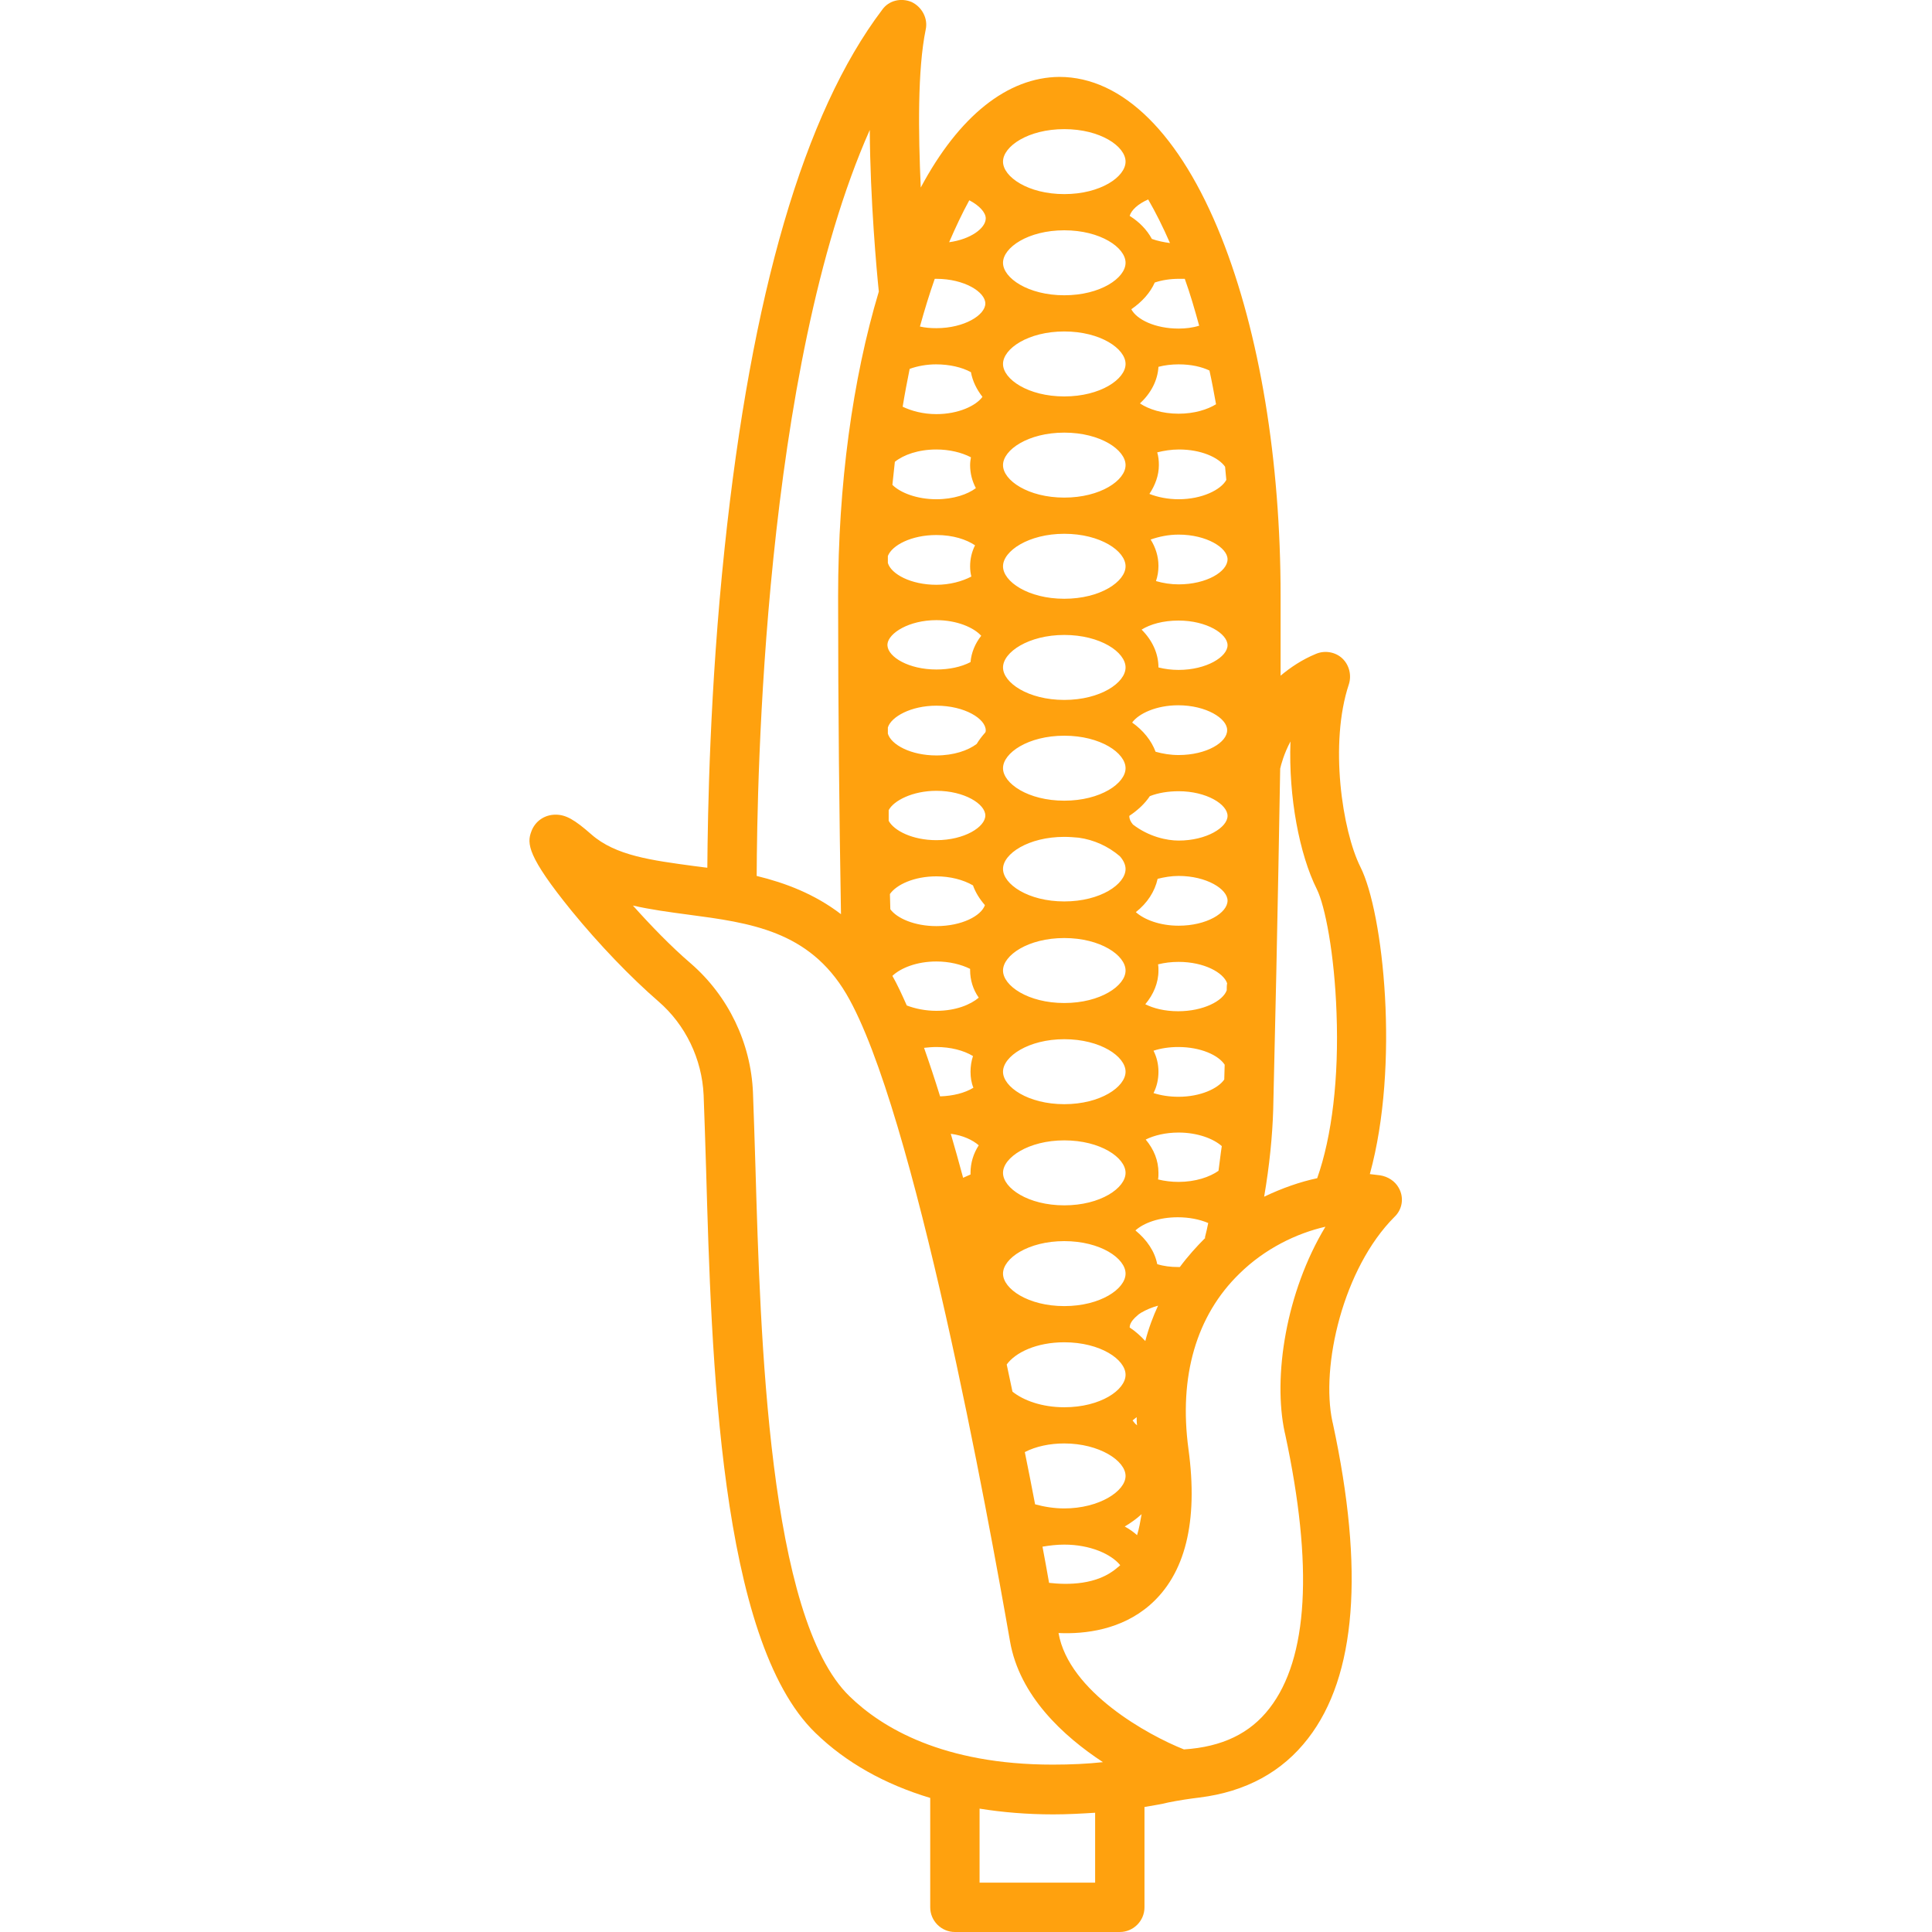 <?xml version="1.0" encoding="utf-8"?>
<!-- Generator: Adobe Illustrator 19.1.0, SVG Export Plug-In . SVG Version: 6.00 Build 0)  -->
<svg version="1.1" id="Capa_1" xmlns="http://www.w3.org/2000/svg" xmlns:xlink="http://www.w3.org/1999/xlink" x="0px" y="0px"
	 viewBox="-164 -34.8 469.8 469.8" style="enable-background:new -164 -34.8 469.8 469.8;" xml:space="preserve">
<style type="text/css">
	.st0{fill:#FFA10E;}
</style>
<path class="st0" d="M176.1,254c-0.9-1.6-2.6-2.7-4.5-3c-0.8-0.1-1.7-0.2-2.5-0.3c7.3-26.5,3.3-63.6-2.3-74.7
	c-4.4-8.8-7.6-30-2.8-44.4c0.7-2.2,0.1-4.7-1.6-6.3c-1.7-1.6-4.3-2-6.4-1.1c-3.4,1.4-6.2,3.3-8.6,5.3c0-6.3,0-12.8,0-19.4
	c0-32.9-5.1-63.8-14.4-87.2c-10-25.1-24-39-39.4-39C81-16,69.2-6.6,59.9,10.8c-0.6-13.3-0.8-28.7,1.2-38.4c0.6-2.7-0.9-5.5-3.4-6.7
	c-2.6-1.1-5.6-0.4-7.2,1.9C31.5-7.3,18.7,36.7,12.2,98.5c-3.6,34.1-4.1,64.4-4.2,77.7c-1.1-0.1-2.1-0.3-3.2-0.4
	c-10.3-1.4-19.1-2.5-25-7.7c-4.1-3.6-6.2-4.8-8.7-4.8c-2.7,0-5,1.6-5.9,4.1c-1.1,2.9-1,6,9.8,19.3c6.7,8.2,14.4,16.2,21.1,22
	c6.6,5.7,10.6,14,11,22.8c0.2,5.3,0.4,11.4,0.6,18c1.3,45.6,3.2,114.5,26.6,137.1c7.4,7.2,16.9,12.5,27.9,15.8V429c0,3.3,2.7,6,6,6
	h40.1c3.3,0,6-2.7,6-6v-24.4c2.3-0.4,4.3-0.7,5.8-1.1c2.5-0.5,5.1-0.9,7.6-1.2c11.2-1.4,20.1-6.2,26.4-14.4
	c11.7-15.1,13.7-40.9,6-76.6l-0.1-0.4c-2.9-13.5,2.6-37.3,15.1-49.8C177,259.3,177.5,256.4,176.1,254z M156.2,181.4
	c2,4,4.3,15.7,4.8,30.1c0.6,15.8-1.1,30-4.7,40.2c-4.2,0.9-8.5,2.4-12.9,4.5c1.3-7.6,2-14.7,2.2-21.1c1.2-49.7,1.6-78.8,1.7-83
	c0.2-0.9,0.9-3.6,2.5-6.6C149.3,159,152,173,156.2,181.4z M129,266.3c-2,2-4.1,4.3-6.1,7c-0.1,0-0.3,0-0.4,0c-1.8,0-3.5-0.2-5.1-0.7
	c-0.6-3.1-2.5-5.9-5.3-8.2c2-1.8,5.7-3.2,10.3-3.2c2.7,0,5.3,0.5,7.4,1.4c-0.2,1.1-0.5,2.3-0.8,3.5
	C129.1,266.3,129.1,266.3,129,266.3z M112.5,338.5c-0.9-0.8-1.9-1.5-3-2.1c1.5-0.9,2.9-1.9,4.1-3C113.3,335.1,113,336.9,112.5,338.5
	z M53.6,77.5c2.1-1.7,5.7-3,10.1-3c3.1,0,6.1,0.7,8.4,1.9c-0.1,0.6-0.2,1.2-0.2,1.9c0,2,0.5,3.9,1.4,5.6c-2,1.5-5.4,2.7-9.6,2.7
	c-4.8,0-8.8-1.6-10.7-3.5C53.2,81.2,53.4,79.3,53.6,77.5z M94.8,282.8c-8.8,0-14.9-4.2-14.9-7.9s6.1-7.9,14.9-7.9s14.9,4.2,14.9,7.9
	S103.6,282.8,94.8,282.8z M109.7,29.1c0,3.7-6.1,7.9-14.9,7.9s-14.9-4.2-14.9-7.9s6.1-7.9,14.9-7.9S109.7,25.4,109.7,29.1z
	 M132.3,249.9c-2.1,1.5-5.6,2.7-9.7,2.7c-1.7,0-3.4-0.2-5-0.6c0.1-0.5,0.1-1.1,0.1-1.6c0-3-1.1-5.7-3.1-8.1c2-1,4.8-1.7,8-1.7
	c4.6,0,8.5,1.5,10.5,3.3C132.8,245.8,132.6,247.8,132.3,249.9z M122.6,231.9c-2.2,0-4.2-0.3-6.1-0.9c0.8-1.6,1.2-3.3,1.2-5.2
	c0-1.8-0.4-3.5-1.2-5.1c1.8-0.6,3.9-0.9,6-0.9c5.5,0,9.8,2,11.3,4.3c0,1.2-0.1,2.4-0.1,3.6C132.2,229.9,127.9,231.9,122.6,231.9z
	 M79.9,201.2c0-3.7,6.1-7.9,14.9-7.9c8.8,0,14.9,4.2,14.9,7.9s-6.1,7.9-14.9,7.9S79.9,204.9,79.9,201.2z M109.7,152
	c0,3.7-6.1,7.9-14.9,7.9s-14.9-4.2-14.9-7.9s6.1-7.9,14.9-7.9S109.7,148.3,109.7,152z M111.5,165.7c-0.6-0.7-0.9-1.4-0.9-2.1
	c2.1-1.4,3.8-3,5-4.8c2-0.8,4.5-1.2,7-1.2c6.8,0,11.9,3.2,11.9,6c0,2.8-5.1,6-11.9,6C119.8,169.6,115.4,168.7,111.5,165.7z
	 M122.6,148.8c-2,0-3.8-0.3-5.6-0.8c-1-2.7-3-5.2-5.7-7.1c1.6-2.2,5.9-4.2,11.2-4.2c6.8,0,11.9,3.2,11.9,6
	C134.5,145.7,129.4,148.8,122.6,148.8z M94.8,95c8.8,0,14.9,4.2,14.9,7.9s-6.1,7.9-14.9,7.9s-14.9-4.2-14.9-7.9S86.1,95,94.8,95z
	 M94.8,119.6c8.8,0,14.9,4.2,14.9,7.9s-6.1,7.9-14.9,7.9s-14.9-4.2-14.9-7.9S86.1,119.6,94.8,119.6z M94.8,168.7
	c1.2,0,2.4,0.1,3.5,0.2c3.7,0.5,7.2,2.1,10,4.5h0c0.9,1,1.4,2.1,1.4,3.1c0,3.7-6.1,7.9-14.9,7.9s-14.9-4.2-14.9-7.9
	S86.1,168.7,94.8,168.7z M122.6,190.3c-4.6,0-8.4-1.5-10.4-3.3c2.8-2.2,4.6-5,5.3-8.1c1.6-0.4,3.3-0.7,5.1-0.7
	c6.8,0,11.9,3.2,11.9,6C134.5,187.2,129.4,190.3,122.6,190.3z M122.6,128.1c-1.7,0-3.3-0.2-4.9-0.6c0,0,0,0,0,0
	c0-3.4-1.5-6.6-4.1-9.2c2.1-1.3,5.2-2.2,9-2.2c6.8,0,11.9,3.2,11.9,6C134.5,124.9,129.4,128.1,122.6,128.1z M122.6,107.3
	c-1.9,0-3.8-0.3-5.5-0.8c0.4-1.2,0.6-2.4,0.6-3.7c0-2.3-0.7-4.5-1.9-6.4c2-0.7,4.3-1.2,6.8-1.2c6.8,0,11.9,3.2,11.9,6
	C134.5,104.2,129.4,107.3,122.6,107.3z M94.8,86.2c-8.8,0-14.9-4.2-14.9-7.9s6.1-7.9,14.9-7.9s14.9,4.2,14.9,7.9
	S103.6,86.2,94.8,86.2z M94.8,61.6c-8.8,0-14.9-4.2-14.9-7.9s6.1-7.9,14.9-7.9s14.9,4.2,14.9,7.9S103.6,61.6,94.8,61.6z M75.7,142.8
	c0,0.2,0,0.3-0.1,0.5c-0.8,0.9-1.5,1.8-2.1,2.8c-2.1,1.6-5.6,2.8-9.8,2.8c-6.2,0-11-2.6-11.8-5.3c0-0.5,0-1,0-1.5
	c0.8-2.6,5.6-5.3,11.8-5.3C70.6,136.8,75.7,140,75.7,142.8z M63.7,157.5c6.8,0,11.9,3.2,11.9,6s-5.1,6-11.9,6
	c-5.8,0-10.3-2.3-11.6-4.7c0-0.9,0-1.7,0-2.6C53.3,159.9,57.9,157.5,63.7,157.5z M94.8,242.5c8.8,0,14.9,4.2,14.9,7.9
	s-6.1,7.9-14.9,7.9s-14.9-4.2-14.9-7.9S86.1,242.5,94.8,242.5z M134.3,206c-0.9,2.6-5.7,5.1-11.8,5.1c-3.3,0-6-0.7-8-1.7
	c2-2.4,3.2-5.2,3.2-8.2c0-0.5,0-1-0.1-1.5c1.6-0.4,3.2-0.6,5-0.6c6.2,0,10.9,2.6,11.8,5.2C134.3,204.8,134.3,205.4,134.3,206z
	 M72.1,55.7c0.4,2.2,1.4,4.2,2.8,6c-1.6,2.2-5.9,4.2-11.2,4.2c-3.3,0-6.1-0.8-8.2-1.8c0.5-3.1,1.1-6.2,1.7-9.2
	c1.9-0.7,4.2-1.1,6.4-1.1C66.9,53.8,69.9,54.5,72.1,55.7z M63.7,95.3c4.1,0,7.3,1.1,9.4,2.5c-0.8,1.6-1.2,3.3-1.2,5.1
	c0,0.9,0.1,1.7,0.3,2.5c-2.3,1.2-5.3,2-8.5,2c-6.2,0-11-2.6-11.8-5.3c0-0.6,0-1.1,0-1.7C52.9,97.8,57.6,95.3,63.7,95.3z M63.7,116
	c5,0,9.1,1.8,10.9,3.8c-1.5,1.9-2.4,4.1-2.6,6.4c-2.3,1.2-5.2,1.8-8.3,1.8c-6.7,0-11.7-3-11.9-5.8c0-0.1,0-0.3,0-0.4
	C52.1,119.1,57.1,116,63.7,116z M63.7,178.3c3.3,0,6.5,0.8,8.9,2.2c0.6,1.7,1.6,3.3,2.9,4.8c-0.9,2.6-5.6,5.1-11.8,5.1
	c-5.3,0-9.6-1.9-11.2-4.1c0-1.2-0.1-2.5-0.1-3.7C54,180.3,58.3,178.3,63.7,178.3z M63.7,199c3.1,0,6,0.7,8.2,1.8c0,0.1,0,0.2,0,0.3
	c0,2.4,0.7,4.7,2.1,6.7c-2,1.7-5.6,3.2-10.3,3.2c-2.6,0-5.1-0.5-7.2-1.3c-1.2-2.7-2.3-5.1-3.5-7.2C55,200.6,58.9,199,63.7,199z
	 M94.8,217.9c8.8,0,14.9,4.2,14.9,7.9s-6.1,7.9-14.9,7.9s-14.9-4.2-14.9-7.9S86.1,217.9,94.8,217.9z M94.8,291.6
	c8.8,0,14.9,4.2,14.9,7.9s-6.1,7.9-14.9,7.9c-5.5,0-10-1.7-12.6-3.8c-0.5-2.2-0.9-4.4-1.4-6.6C82.9,294.1,88,291.6,94.8,291.6z
	 M122.6,86.6c-2.6,0-5.1-0.5-7.1-1.3c1.4-2.1,2.3-4.5,2.3-7c0-1.1-0.1-2.1-0.4-3.1c1.6-0.4,3.4-0.7,5.3-0.7c5.3,0,9.6,1.9,11.2,4.2
	c0.1,1.1,0.2,2.1,0.3,3.2C132.9,84.3,128.3,86.6,122.6,86.6z M131.7,63.5c-2.1,1.3-5.3,2.3-9.1,2.3c-4,0-7.3-1.1-9.4-2.5
	c2.7-2.5,4.3-5.6,4.5-8.9c1.5-0.4,3.2-0.6,4.9-0.6c3.1,0,5.6,0.6,7.5,1.5C130.7,58,131.2,60.7,131.7,63.5z M94.8,12.4
	c-8.8,0-14.9-4.2-14.9-7.9s6.1-7.9,14.9-7.9s14.9,4.2,14.9,7.9S103.6,12.4,94.8,12.4z M63.3,33c0.1,0,0.3,0,0.4,0
	c6.8,0,11.9,3.2,11.9,6c0,2.8-5.1,6-11.9,6c-1.4,0-2.7-0.1-4-0.4C60.8,40.6,62,36.7,63.3,33z M94.8,316.2c8.5,0,14.9,4.2,14.9,7.9
	c0,3.7-6.4,7.9-14.9,7.9c-2.5,0-4.9-0.4-7.1-1c-0.8-4.1-1.6-8.4-2.5-12.7C87.9,316.9,91.3,316.2,94.8,316.2z M112.4,309.8
	c0,0.7,0,1.3,0.1,2c-0.5-0.4-0.8-0.8-1.1-1.2C111.7,310.4,112,310.1,112.4,309.8z M122.6,45.1c-5.7,0-10.2-2.2-11.5-4.7
	c2.6-1.8,4.6-4,5.7-6.5c1.8-0.6,3.8-0.9,5.9-0.9c0.5,0,1,0,1.4,0c1.3,3.6,2.4,7.4,3.5,11.4C126,44.9,124.3,45.1,122.6,45.1z
	 M116.1,23.3c-1.2-2.2-3-4.1-5.4-5.6c0.4-1.4,2-2.9,4.5-4c1.8,3.1,3.6,6.7,5.3,10.6C119,24.1,117.5,23.8,116.1,23.3z M75.7,18.3
	c0,2.4-3.7,5.1-8.9,5.8c1.6-3.7,3.2-7.1,4.9-10.2C74.2,15.2,75.7,16.9,75.7,18.3z M63.7,219.8c3.4,0,6.6,0.8,8.9,2.2
	c-0.4,1.2-0.6,2.5-0.6,3.8c0,1.4,0.2,2.7,0.7,3.9c-2.1,1.3-5,2-8.1,2.1c-1.3-4.2-2.6-8.1-3.9-11.8C61.6,219.9,62.7,219.8,63.7,219.8
	z M74,243.7c-1.3,2-2,4.3-2,6.7c0,0.1,0,0.3,0,0.4c-0.6,0.3-1.2,0.5-1.8,0.8c-1-3.7-2-7.3-3-10.7C70.2,241.3,72.5,242.4,74,243.7z
	 M94.8,340.8c6.3,0,11.4,2.3,13.6,5c-0.2,0.2-0.4,0.4-0.7,0.6c-4.9,4.3-12.2,4.2-16.6,3.7c-0.5-2.8-1-5.7-1.6-8.8
	C91.3,341,93,340.8,94.8,340.8z M114.5,291.3c-1.1-1.2-2.3-2.3-3.8-3.3c0-0.8,0.5-1.6,1.3-2.4c0.3-0.3,0.6-0.5,0.9-0.8l0.6-0.4
	c1.2-0.7,2.6-1.3,4.1-1.7C116.4,285.3,115.3,288.2,114.5,291.3z M47.5-3.2c0.1,17.1,1.7,34.5,2.2,39.3c-6.4,21.3-9.9,47.1-9.9,74.1
	c0,27.8,0.3,53.8,0.7,77.3c-6.4-4.9-13.5-7.6-20.5-9.3C20.1,155.3,21.6,55.2,47.5-3.2z M19.7,249c-0.2-6.6-0.4-12.7-0.6-18.1
	c-0.5-12.1-6-23.5-15.1-31.4c-4.9-4.2-9.8-9.3-14.1-14.1c4.4,1,8.9,1.6,13.4,2.2c15.1,2,29.4,3.9,38.5,19.3
	c16.5,28,34.6,127.6,39.8,157.4c2.3,13.3,13,23.1,22.6,29.4c-3.7,0.4-7.8,0.6-12.2,0.6c0,0,0,0,0,0c-26.7,0-41.6-9-49.4-16.6
	C22.8,358.6,20.9,290,19.7,249z M102.3,423H74.2v-18c5.6,0.9,11.6,1.4,17.9,1.4c0,0,0,0,0,0c3.6,0,7-0.2,10.2-0.4L102.3,423
	L102.3,423z M148.4,313.5l0.1,0.4c6.9,32.1,5.6,54.6-3.8,66.7c-4.7,6.1-11.5,9.4-20.8,10c-8.6-3.4-28-14-30.5-28.3l0,0
	c6.5,0.3,15.3-0.8,22.2-6.8c8.6-7.5,11.8-20.2,9.4-37.9c-2.4-17.7,1.9-32.5,12.4-42.7c6.2-6.1,13.9-9.8,20.9-11.4
	C148.7,279.4,145.5,300,148.4,313.5z"/>
</svg>
